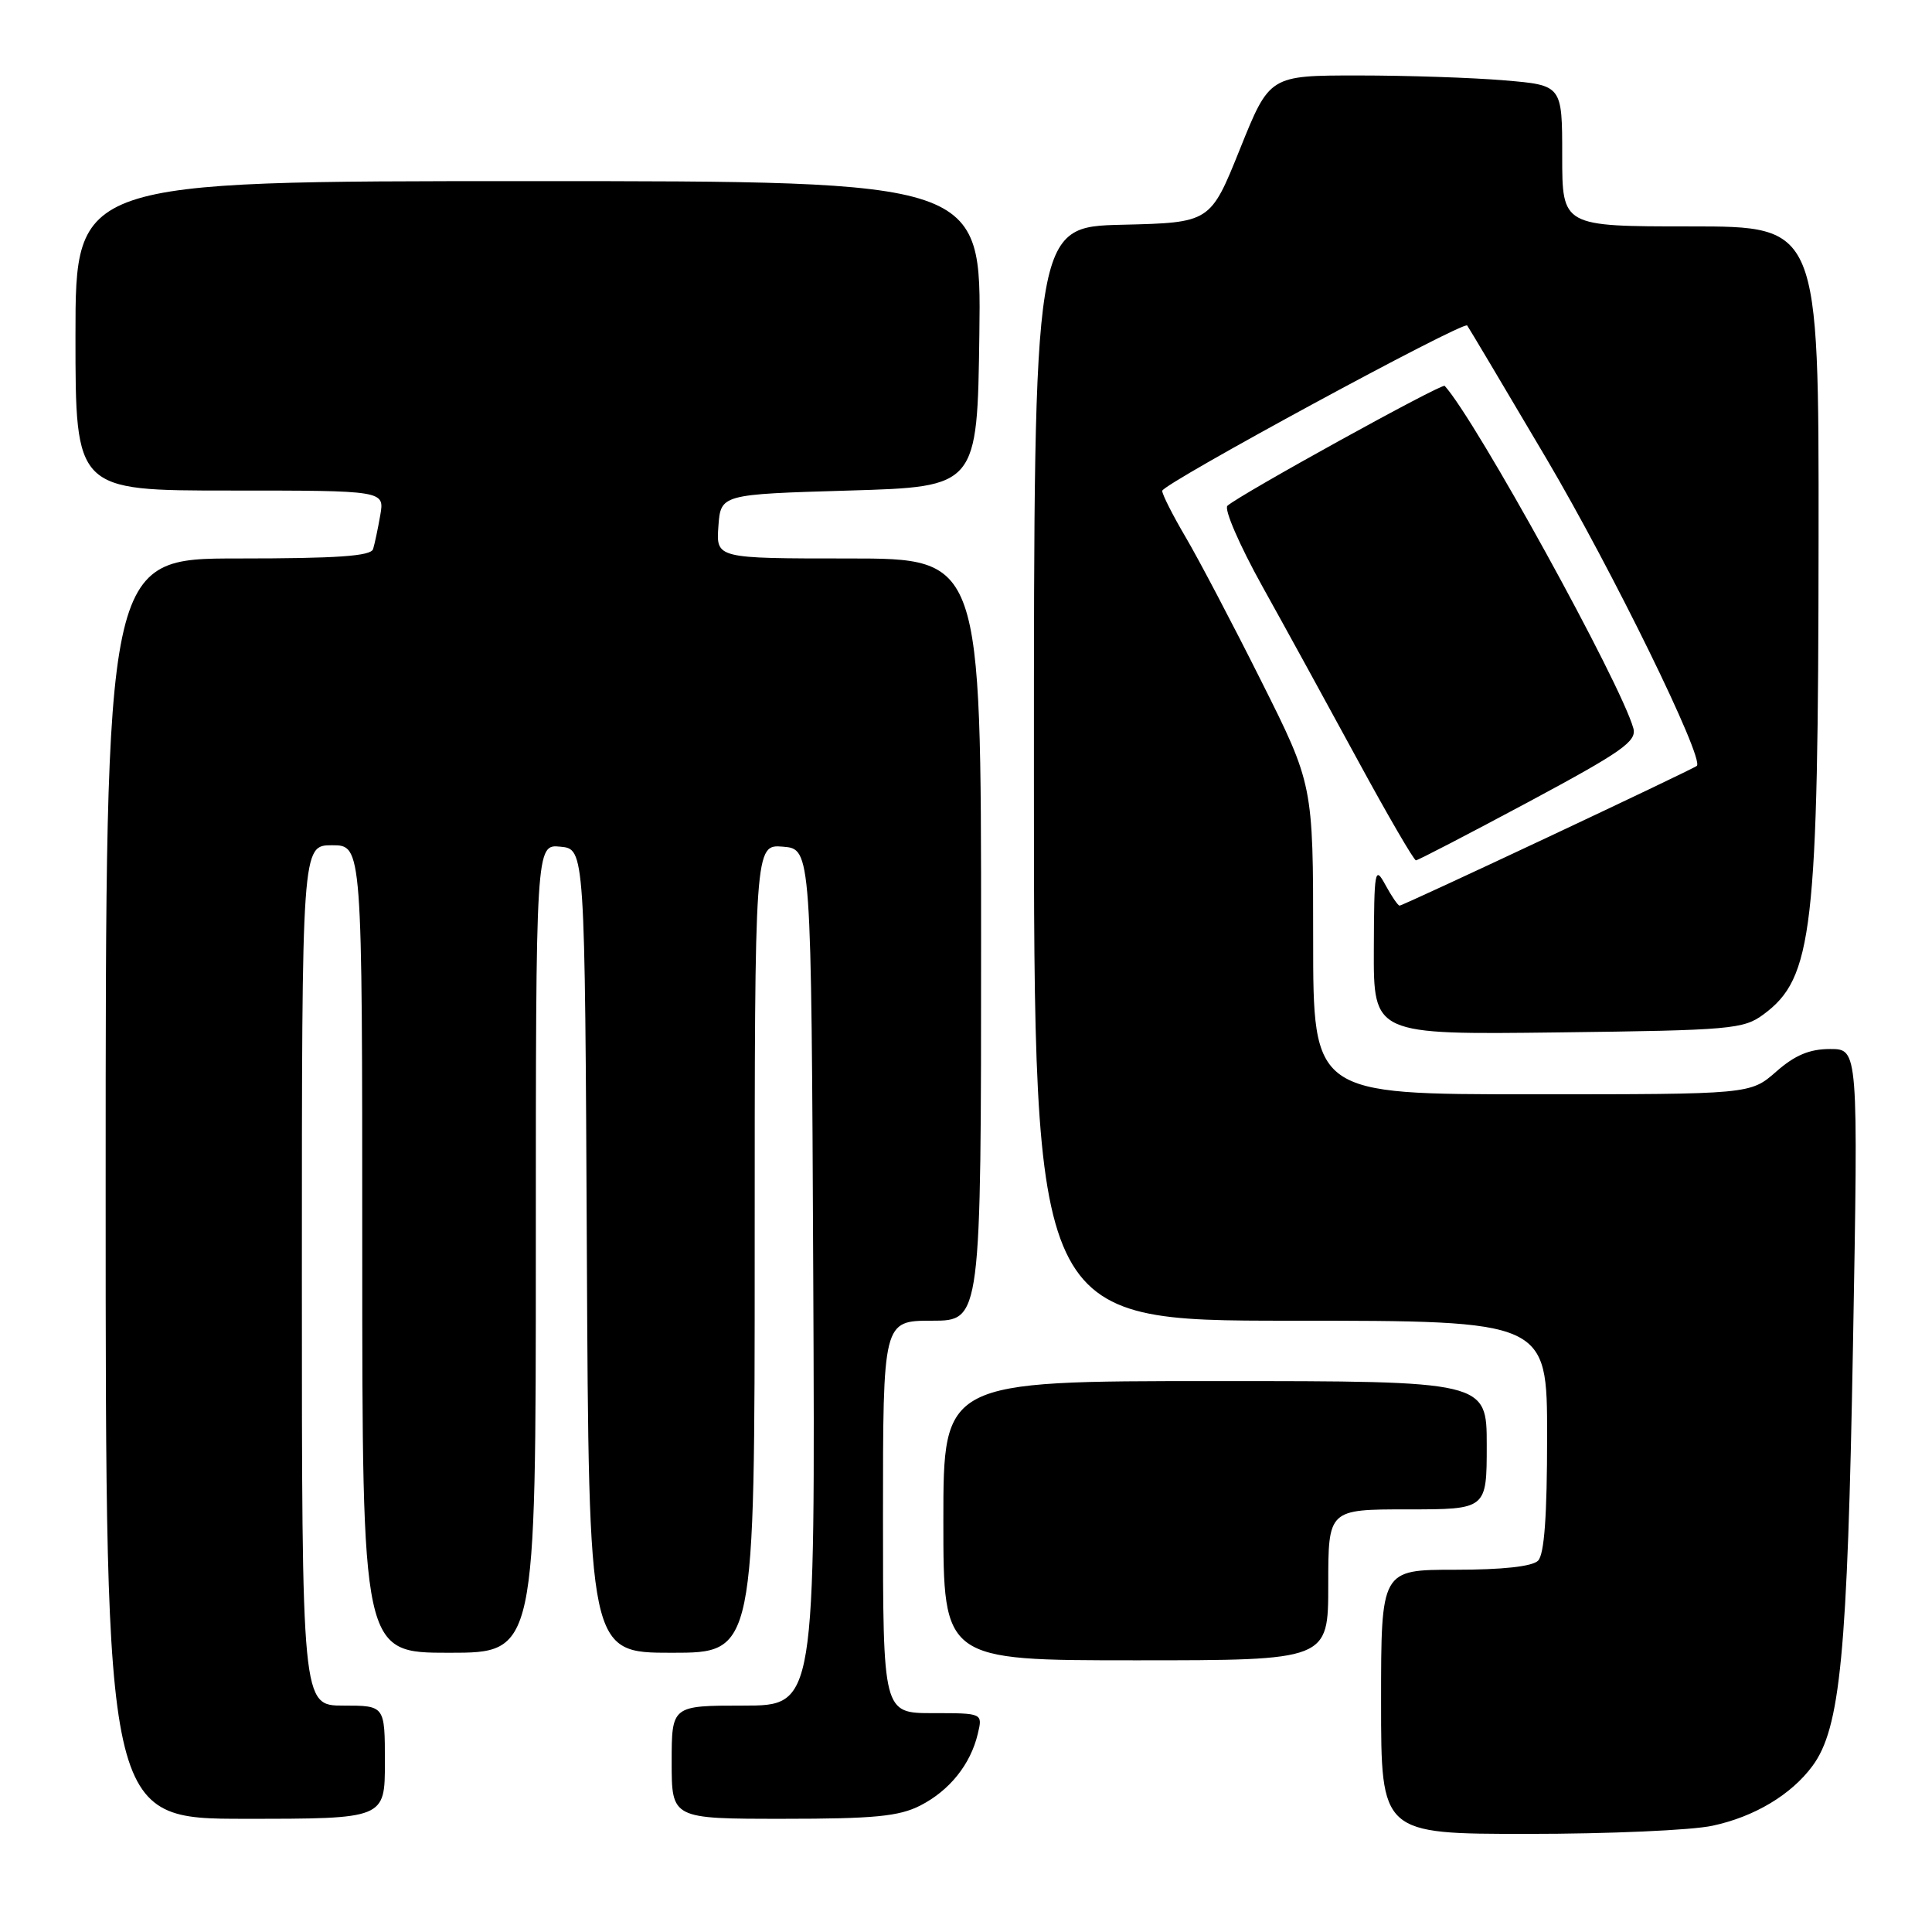 <?xml version="1.0" encoding="UTF-8" standalone="no"?>
<!DOCTYPE svg PUBLIC "-//W3C//DTD SVG 1.1//EN" "http://www.w3.org/Graphics/SVG/1.1/DTD/svg11.dtd" >
<svg xmlns="http://www.w3.org/2000/svg" xmlns:xlink="http://www.w3.org/1999/xlink" version="1.1" viewBox="0 0 256 256">
 <g >
 <path fill="currentColor"
d=" M 226.91 241.92 C 232.46 240.74 237.35 237.81 240.16 234.00 C 243.86 229.00 244.80 219.22 245.53 178.25 C 246.23 139.00 246.23 139.00 242.50 139.00 C 239.78 139.00 237.84 139.81 235.35 142.00 C 231.93 145.00 231.93 145.00 202.97 145.00 C 174.00 145.00 174.00 145.00 174.00 124.49 C 174.00 103.97 174.00 103.97 167.10 90.20 C 163.31 82.63 158.81 74.07 157.10 71.17 C 155.40 68.28 154.00 65.52 154.00 65.04 C 154.00 64.13 193.88 42.51 194.41 43.13 C 194.58 43.34 199.29 51.26 204.89 60.74 C 213.67 75.63 225.85 100.51 224.84 101.48 C 224.37 101.93 185.94 120.00 185.45 120.00 C 185.24 120.00 184.39 118.76 183.57 117.25 C 182.17 114.67 182.08 115.21 182.04 125.80 C 182.00 137.10 182.00 137.10 206.43 136.80 C 229.39 136.52 231.03 136.37 233.68 134.41 C 240.22 129.57 240.93 123.39 240.97 71.25 C 241.00 30.00 241.00 30.00 224.00 30.00 C 207.00 30.00 207.00 30.00 207.00 20.65 C 207.00 11.29 207.00 11.29 199.35 10.65 C 195.14 10.29 186.42 10.00 179.96 10.00 C 168.22 10.00 168.22 10.00 164.30 19.75 C 160.38 29.50 160.38 29.50 148.69 29.78 C 137.00 30.06 137.00 30.06 137.00 102.53 C 137.00 175.00 137.00 175.00 171.00 175.00 C 205.00 175.00 205.00 175.00 205.00 190.30 C 205.00 200.87 204.63 205.97 203.80 206.80 C 203.03 207.57 199.09 208.00 192.80 208.00 C 183.00 208.00 183.00 208.00 183.00 225.50 C 183.00 243.00 183.00 243.00 202.45 243.00 C 213.15 243.00 224.16 242.52 226.91 241.92 Z  M 51.00 233.50 C 51.00 226.00 51.00 226.00 45.50 226.00 C 40.00 226.00 40.00 226.00 40.00 169.00 C 40.00 112.00 40.00 112.00 44.00 112.00 C 48.00 112.00 48.00 112.00 48.00 165.50 C 48.00 219.00 48.00 219.00 59.50 219.00 C 71.00 219.00 71.00 219.00 71.00 165.44 C 71.00 111.87 71.00 111.87 74.25 112.19 C 77.50 112.50 77.50 112.50 77.76 165.75 C 78.02 219.00 78.02 219.00 89.01 219.00 C 100.00 219.00 100.00 219.00 100.00 165.44 C 100.00 111.88 100.00 111.88 103.75 112.19 C 107.50 112.50 107.50 112.50 107.76 169.25 C 108.02 226.00 108.02 226.00 98.51 226.00 C 89.00 226.00 89.00 226.00 89.00 233.50 C 89.00 241.00 89.00 241.00 103.75 241.00 C 115.82 241.00 119.12 240.68 121.93 239.25 C 125.81 237.27 128.60 233.80 129.56 229.75 C 130.22 227.00 130.22 227.00 123.61 227.00 C 117.00 227.00 117.00 227.00 117.00 201.00 C 117.00 175.00 117.00 175.00 123.50 175.00 C 130.00 175.00 130.00 175.00 130.00 124.50 C 130.00 74.00 130.00 74.00 112.44 74.00 C 94.89 74.00 94.89 74.00 95.19 69.75 C 95.50 65.50 95.50 65.50 112.50 65.00 C 129.50 64.50 129.50 64.50 129.77 44.25 C 130.04 24.00 130.04 24.00 70.02 24.00 C 10.00 24.00 10.00 24.00 10.00 44.50 C 10.00 65.00 10.00 65.00 30.47 65.00 C 50.95 65.00 50.95 65.00 50.39 68.25 C 50.08 70.04 49.65 72.06 49.44 72.75 C 49.16 73.69 44.69 74.00 31.53 74.00 C 14.00 74.00 14.00 74.00 14.00 157.50 C 14.00 241.00 14.00 241.00 32.50 241.00 C 51.00 241.00 51.00 241.00 51.00 233.50 Z  M 176.00 210.00 C 176.00 200.00 176.00 200.00 186.50 200.00 C 197.00 200.00 197.00 200.00 197.00 191.50 C 197.00 183.00 197.00 183.00 161.00 183.00 C 125.00 183.00 125.00 183.00 125.00 201.50 C 125.00 220.00 125.00 220.00 150.50 220.00 C 176.00 220.00 176.00 220.00 176.00 210.00 Z  M 202.54 106.26 C 214.95 99.60 216.90 98.23 216.43 96.51 C 214.78 90.55 195.57 55.68 191.43 51.13 C 191.08 50.74 164.17 65.60 162.64 67.02 C 162.17 67.46 164.24 72.24 167.25 77.66 C 170.26 83.07 175.96 93.46 179.92 100.75 C 183.88 108.04 187.35 114.00 187.62 114.00 C 187.88 114.00 194.60 110.51 202.54 106.26 Z "/>
</g>
</svg>